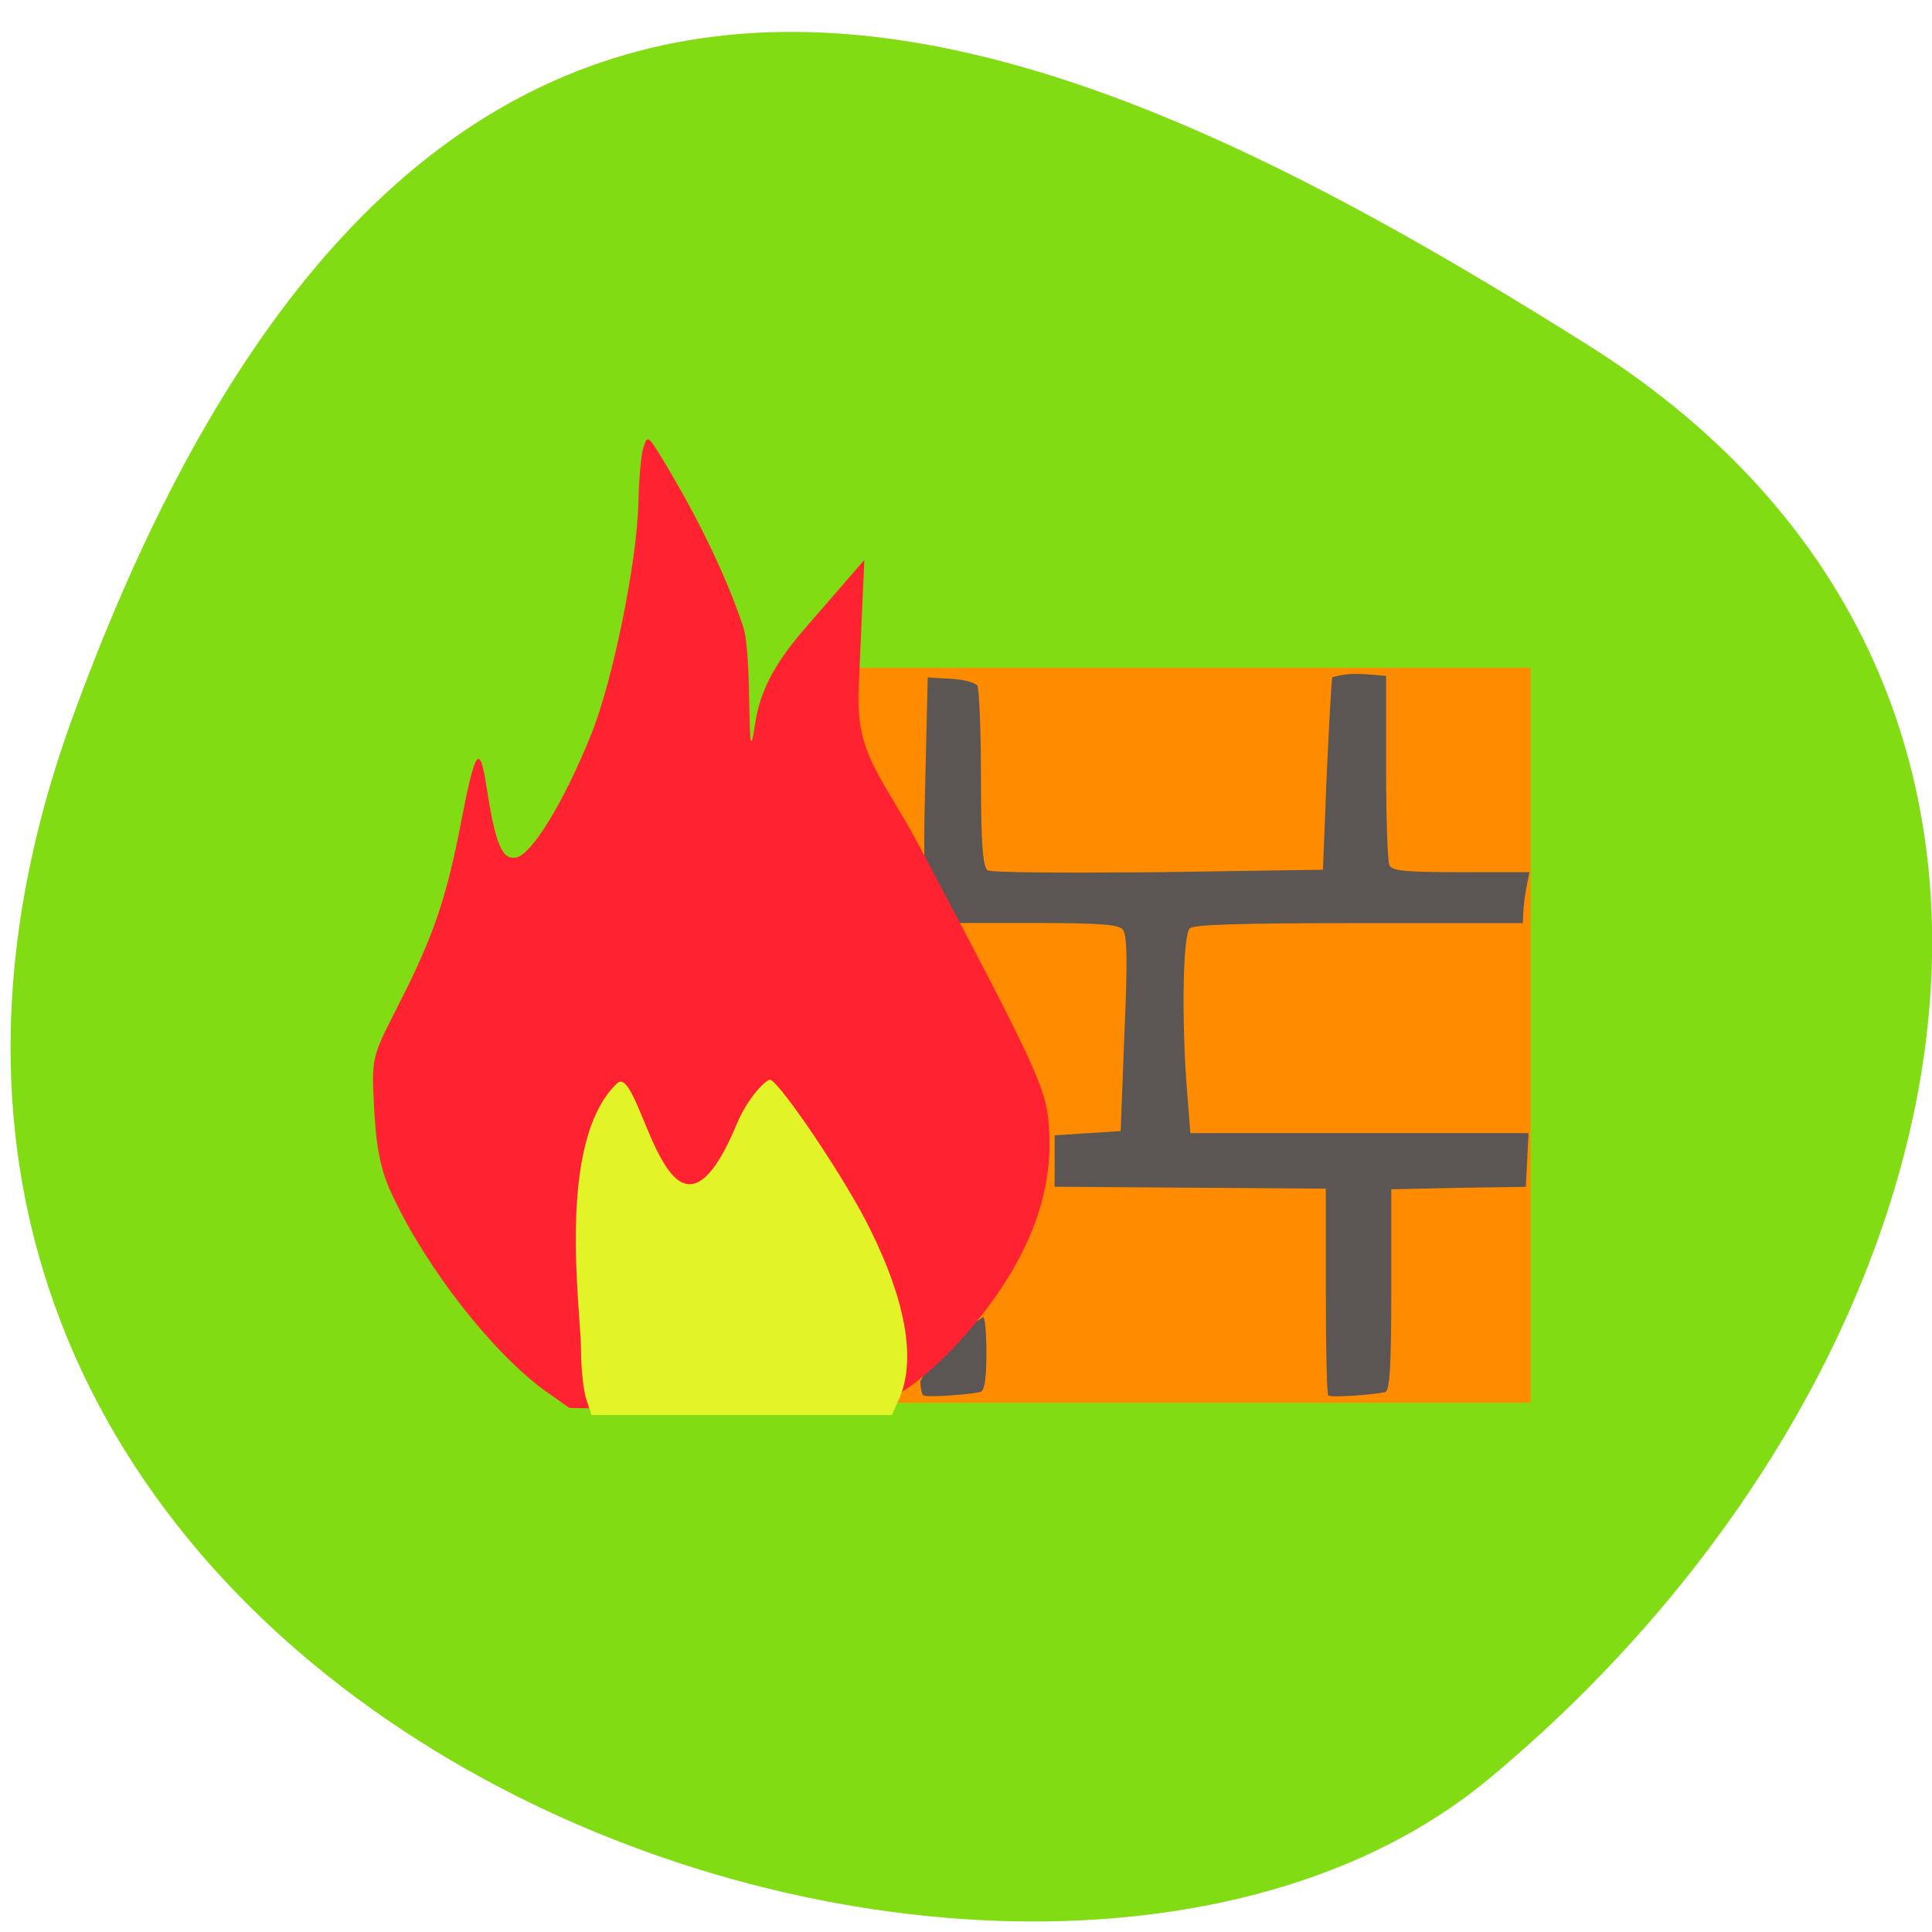 <svg xmlns="http://www.w3.org/2000/svg" viewBox="0 0 16 16"><path d="m 0.602 5.938 c -2.969 8.156 7.707 12.12 11.719 8.801 c 4.01 -3.32 5.383 -9.01 0.84 -11.875 c -4.543 -2.859 -9.586 -5.082 -12.559 3.074" fill="#82dc13"/><path d="m 6.789 5.531 h 5.887 v 6.086 h -5.887" fill="#ff8c00"/><path d="m 7.645 11.555 c -0.012 -0.012 -0.023 -0.066 -0.023 -0.117 c 0.121 -0.242 0.277 -0.375 0.52 -0.531 c 0.016 0 0.027 0.137 0.027 0.305 c 0 0.211 -0.016 0.305 -0.051 0.316 c -0.102 0.023 -0.449 0.047 -0.473 0.027 m 3.355 0 c -0.012 -0.012 -0.02 -0.402 -0.02 -0.863 v -0.848 l -1.125 -0.008 l -1.121 -0.008 v -0.426 c 0.18 -0.012 0.363 -0.023 0.547 -0.035 l 0.031 -0.813 c 0.027 -0.602 0.023 -0.82 -0.016 -0.859 c -0.039 -0.039 -0.195 -0.051 -0.734 -0.051 h -0.688 c -0.055 -0.098 -0.113 -0.195 -0.188 -0.281 c -0.035 -0.039 -0.039 -0.289 -0.023 -0.906 l 0.02 -0.848 c 0.133 0.016 0.313 0 0.41 0.066 c 0.016 0.023 0.031 0.367 0.031 0.77 c 0 0.543 0.016 0.738 0.055 0.762 c 0.027 0.02 0.664 0.023 1.414 0.016 l 1.363 -0.02 l 0.031 -0.781 c 0.02 -0.426 0.039 -0.793 0.047 -0.813 c 0.156 -0.047 0.281 -0.023 0.445 -0.012 v 0.754 c 0 0.418 0.012 0.781 0.027 0.813 c 0.02 0.047 0.113 0.059 0.594 0.059 h 0.566 c -0.023 0.113 -0.047 0.227 -0.051 0.344 l -0.004 0.078 h -1.355 c -0.996 0 -1.367 0.012 -1.402 0.043 c -0.059 0.051 -0.07 0.766 -0.023 1.352 l 0.027 0.344 h 2.801 l -0.023 0.445 l -0.559 0.008 l -0.555 0.012 v 0.832 c 0 0.637 -0.012 0.836 -0.051 0.848 c -0.102 0.023 -0.449 0.047 -0.473 0.027" fill="#5b5553"/><path d="m 4.52 11.523 c -0.441 -0.32 -0.984 -1.012 -1.273 -1.629 c -0.094 -0.203 -0.129 -0.371 -0.148 -0.703 c -0.023 -0.434 -0.02 -0.434 0.184 -0.836 c 0.301 -0.586 0.414 -0.906 0.539 -1.566 c 0.117 -0.598 0.152 -0.641 0.211 -0.25 c 0.07 0.449 0.125 0.582 0.238 0.563 c 0.129 -0.016 0.402 -0.465 0.625 -1.02 c 0.18 -0.445 0.379 -1.43 0.391 -1.914 c 0.004 -0.184 0.02 -0.391 0.039 -0.453 c 0.035 -0.117 0.039 -0.113 0.172 0.105 c 0.199 0.332 0.477 0.836 0.656 1.367 c 0.086 0.258 0.02 1.352 0.102 0.793 c 0.051 -0.344 0.258 -0.602 0.445 -0.816 l 0.457 -0.527 l -0.047 1.07 c -0.023 0.555 0.184 0.699 0.52 1.332 c 0.945 1.785 1.035 1.977 1.055 2.285 c 0.031 0.387 -0.059 0.758 -0.27 1.141 c -0.289 0.523 -0.832 1.074 -1.16 1.164 c -1.254 -0.254 -0.5 0.078 -2.539 0.031 c -0.004 0 -0.09 -0.063 -0.195 -0.137" fill="#ff2230"/><path d="m 4.855 11.586 c -0.023 -0.07 -0.043 -0.25 -0.043 -0.398 c 0 -0.34 -0.211 -1.727 0.297 -2.215 c 0.203 -0.199 0.422 1.711 0.996 0.328 c 0.09 -0.215 0.242 -0.363 0.273 -0.359 c 0.082 0.02 0.633 0.836 0.828 1.238 c 0.293 0.59 0.379 1.07 0.246 1.391 l -0.066 0.148 h -2.488" fill="#e2f328"/></svg>